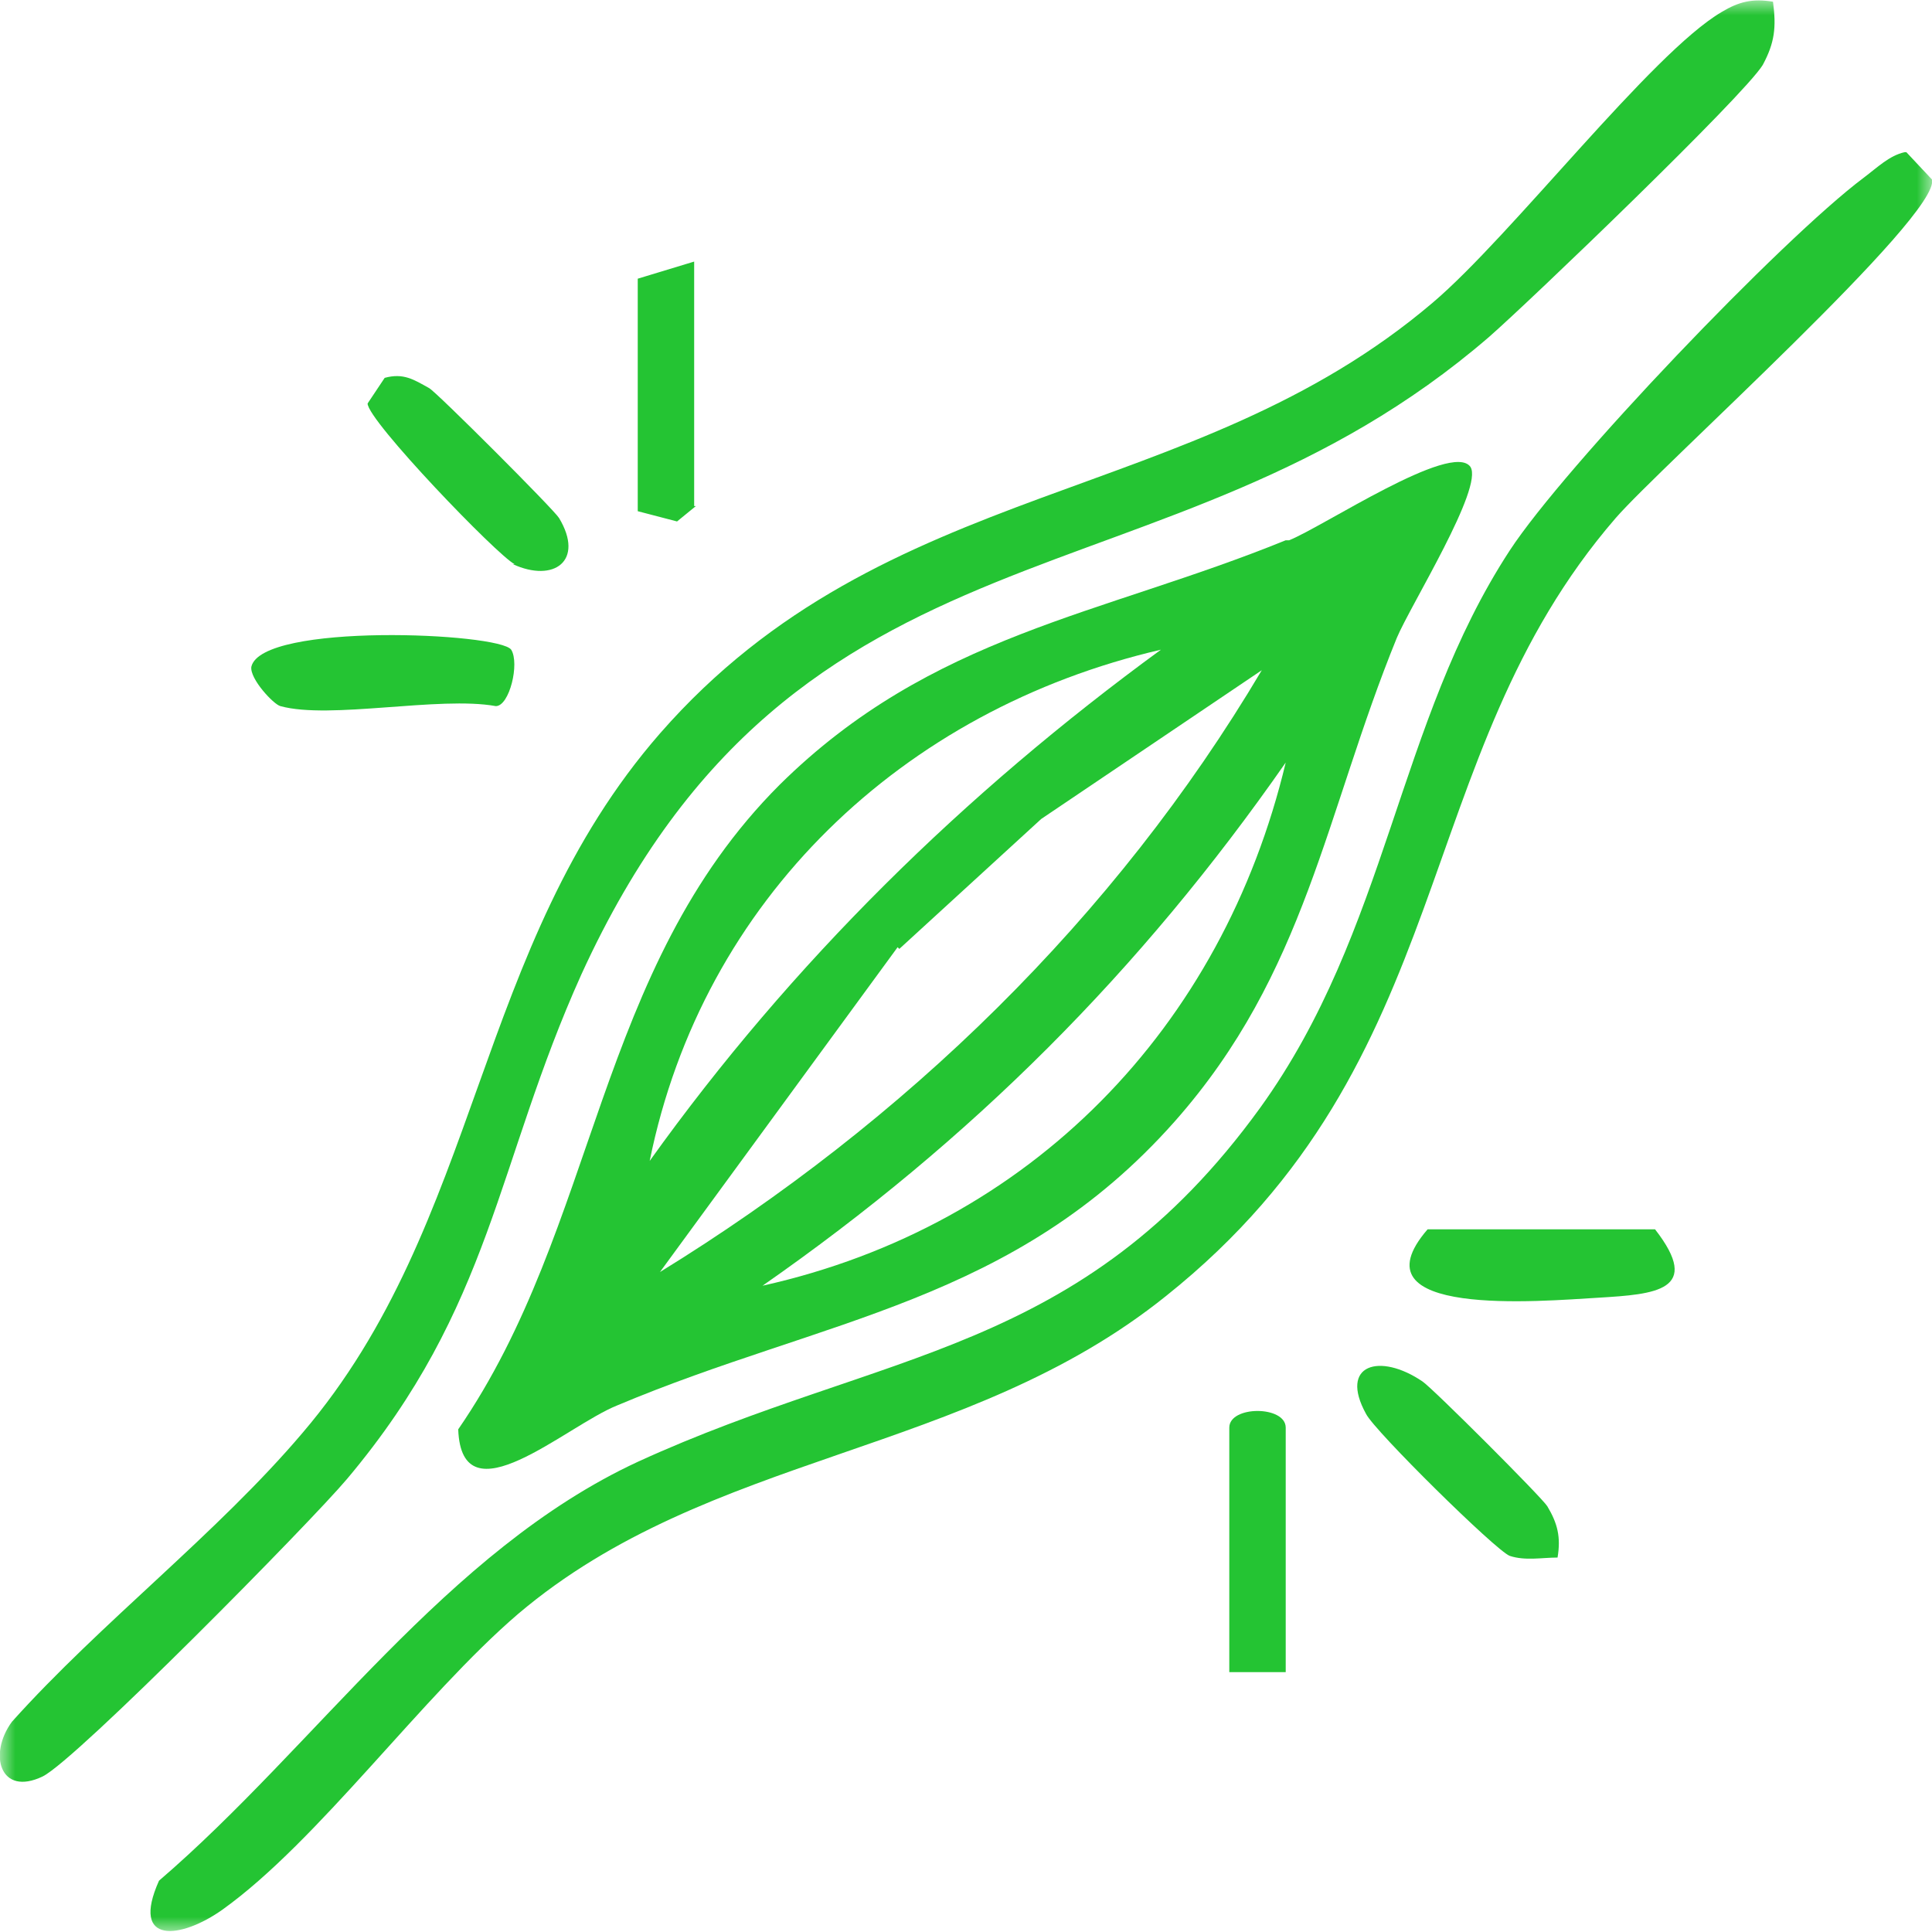 <svg width="64" height="64" viewBox="0 0 64 64" fill="none" xmlns="http://www.w3.org/2000/svg">
<g clip-path="url(#clip0_2186_11951)">
<mask id="mask0_2186_11951" style="mask-type:luminance" maskUnits="userSpaceOnUse" x="0" y="0" width="64" height="64">
<path d="M64 0H0V64H64V0Z" fill="white"/>
</mask>
<g mask="url(#mask0_2186_11951)">
<path d="M25.26 42.591C32.17 37.777 37.777 32.17 42.591 25.26C40.495 34.039 34.152 40.609 25.26 42.591ZM29.791 31.434L34.492 27.129L41.798 22.202C36.927 30.414 29.961 37.154 21.862 42.138L29.735 31.377L29.791 31.434ZM38.457 21.522C31.943 26.28 26.223 31.887 21.522 38.457C23.278 29.791 29.904 23.504 38.457 21.522ZM42.591 17.897C36.474 20.389 30.867 21.012 25.826 25.997C19.71 32.113 19.823 40.609 15.179 47.349C15.292 50.407 18.747 47.235 20.446 46.556C27.299 43.667 33.586 43.157 38.91 37.154C43.271 32.227 43.894 26.959 46.273 21.126C46.726 20.05 49.161 16.142 48.708 15.462C48.085 14.612 43.837 17.444 42.704 17.897" fill="#24C433"/>
<path d="M63.094 5.041C62.584 5.154 62.188 5.55 61.734 5.89C59.016 7.929 51.823 15.462 50.011 18.237C46.273 23.957 45.989 30.811 41.742 36.701C35.795 44.913 29.281 44.687 21.126 48.425C14.782 51.37 10.478 57.827 5.267 62.301C4.304 64.453 6.003 64.227 7.363 63.264C10.534 60.998 13.989 56.184 17.161 53.465C23.504 48.085 32 48.255 38.627 42.931C48.425 35.115 46.612 25.147 53.522 17.161C54.995 15.462 64.283 7.136 64 5.947L63.15 5.041H63.094ZM58.393 2.152C58.789 1.416 58.846 0.906 58.733 0.057C58.053 -0.057 57.6 0.057 57.034 0.396C54.711 1.756 50.067 7.816 47.462 10.025C39.476 16.821 29.338 15.745 21.862 24.297C15.688 31.377 15.972 40.496 10.025 47.462C7.193 50.803 3.342 53.749 0.396 57.034C-0.397 58.11 -6.26557e-05 59.526 1.416 58.846C2.549 58.28 10.308 50.407 11.497 48.991C16.311 43.271 16.425 38.57 19.257 32.283C26.45 16.538 38.57 20.446 49.331 11.158C50.69 9.968 57.77 3.172 58.393 2.152ZM52.956 42.988C54.825 42.874 56.411 42.761 54.825 40.722H47.292C44.743 43.667 51.03 43.101 52.956 42.988ZM8.326 22.088C8.269 22.485 9.062 23.334 9.288 23.391C10.931 23.844 14.556 23.051 16.425 23.391C16.878 23.391 17.218 21.975 16.934 21.522C16.538 20.956 8.665 20.616 8.326 22.088ZM16.991 18.69C18.35 19.313 19.37 18.577 18.52 17.161C18.35 16.878 14.442 12.97 14.216 12.857C13.706 12.573 13.366 12.347 12.743 12.517L12.177 13.366C12.177 13.933 16.481 18.407 17.048 18.69M45.253 46.839C45.536 47.405 49.557 51.37 50.011 51.54C50.52 51.71 51.087 51.596 51.596 51.596C51.71 50.917 51.596 50.464 51.257 49.897C51.087 49.614 47.462 45.989 47.122 45.763C45.706 44.8 44.347 45.197 45.253 46.839ZM42.591 47.292C42.591 46.556 40.722 46.556 40.722 47.292V55.391H42.591V47.292ZM22.995 16.765V8.665L21.126 9.232V16.934L22.428 17.274L23.051 16.765H22.995Z" fill="#24C433"/>
</g>
</g>
<defs>
<clipPath id="clip0_2186_11951">
<rect width="64" height="64" fill="white"/>
</clipPath>
</defs>
</svg>
